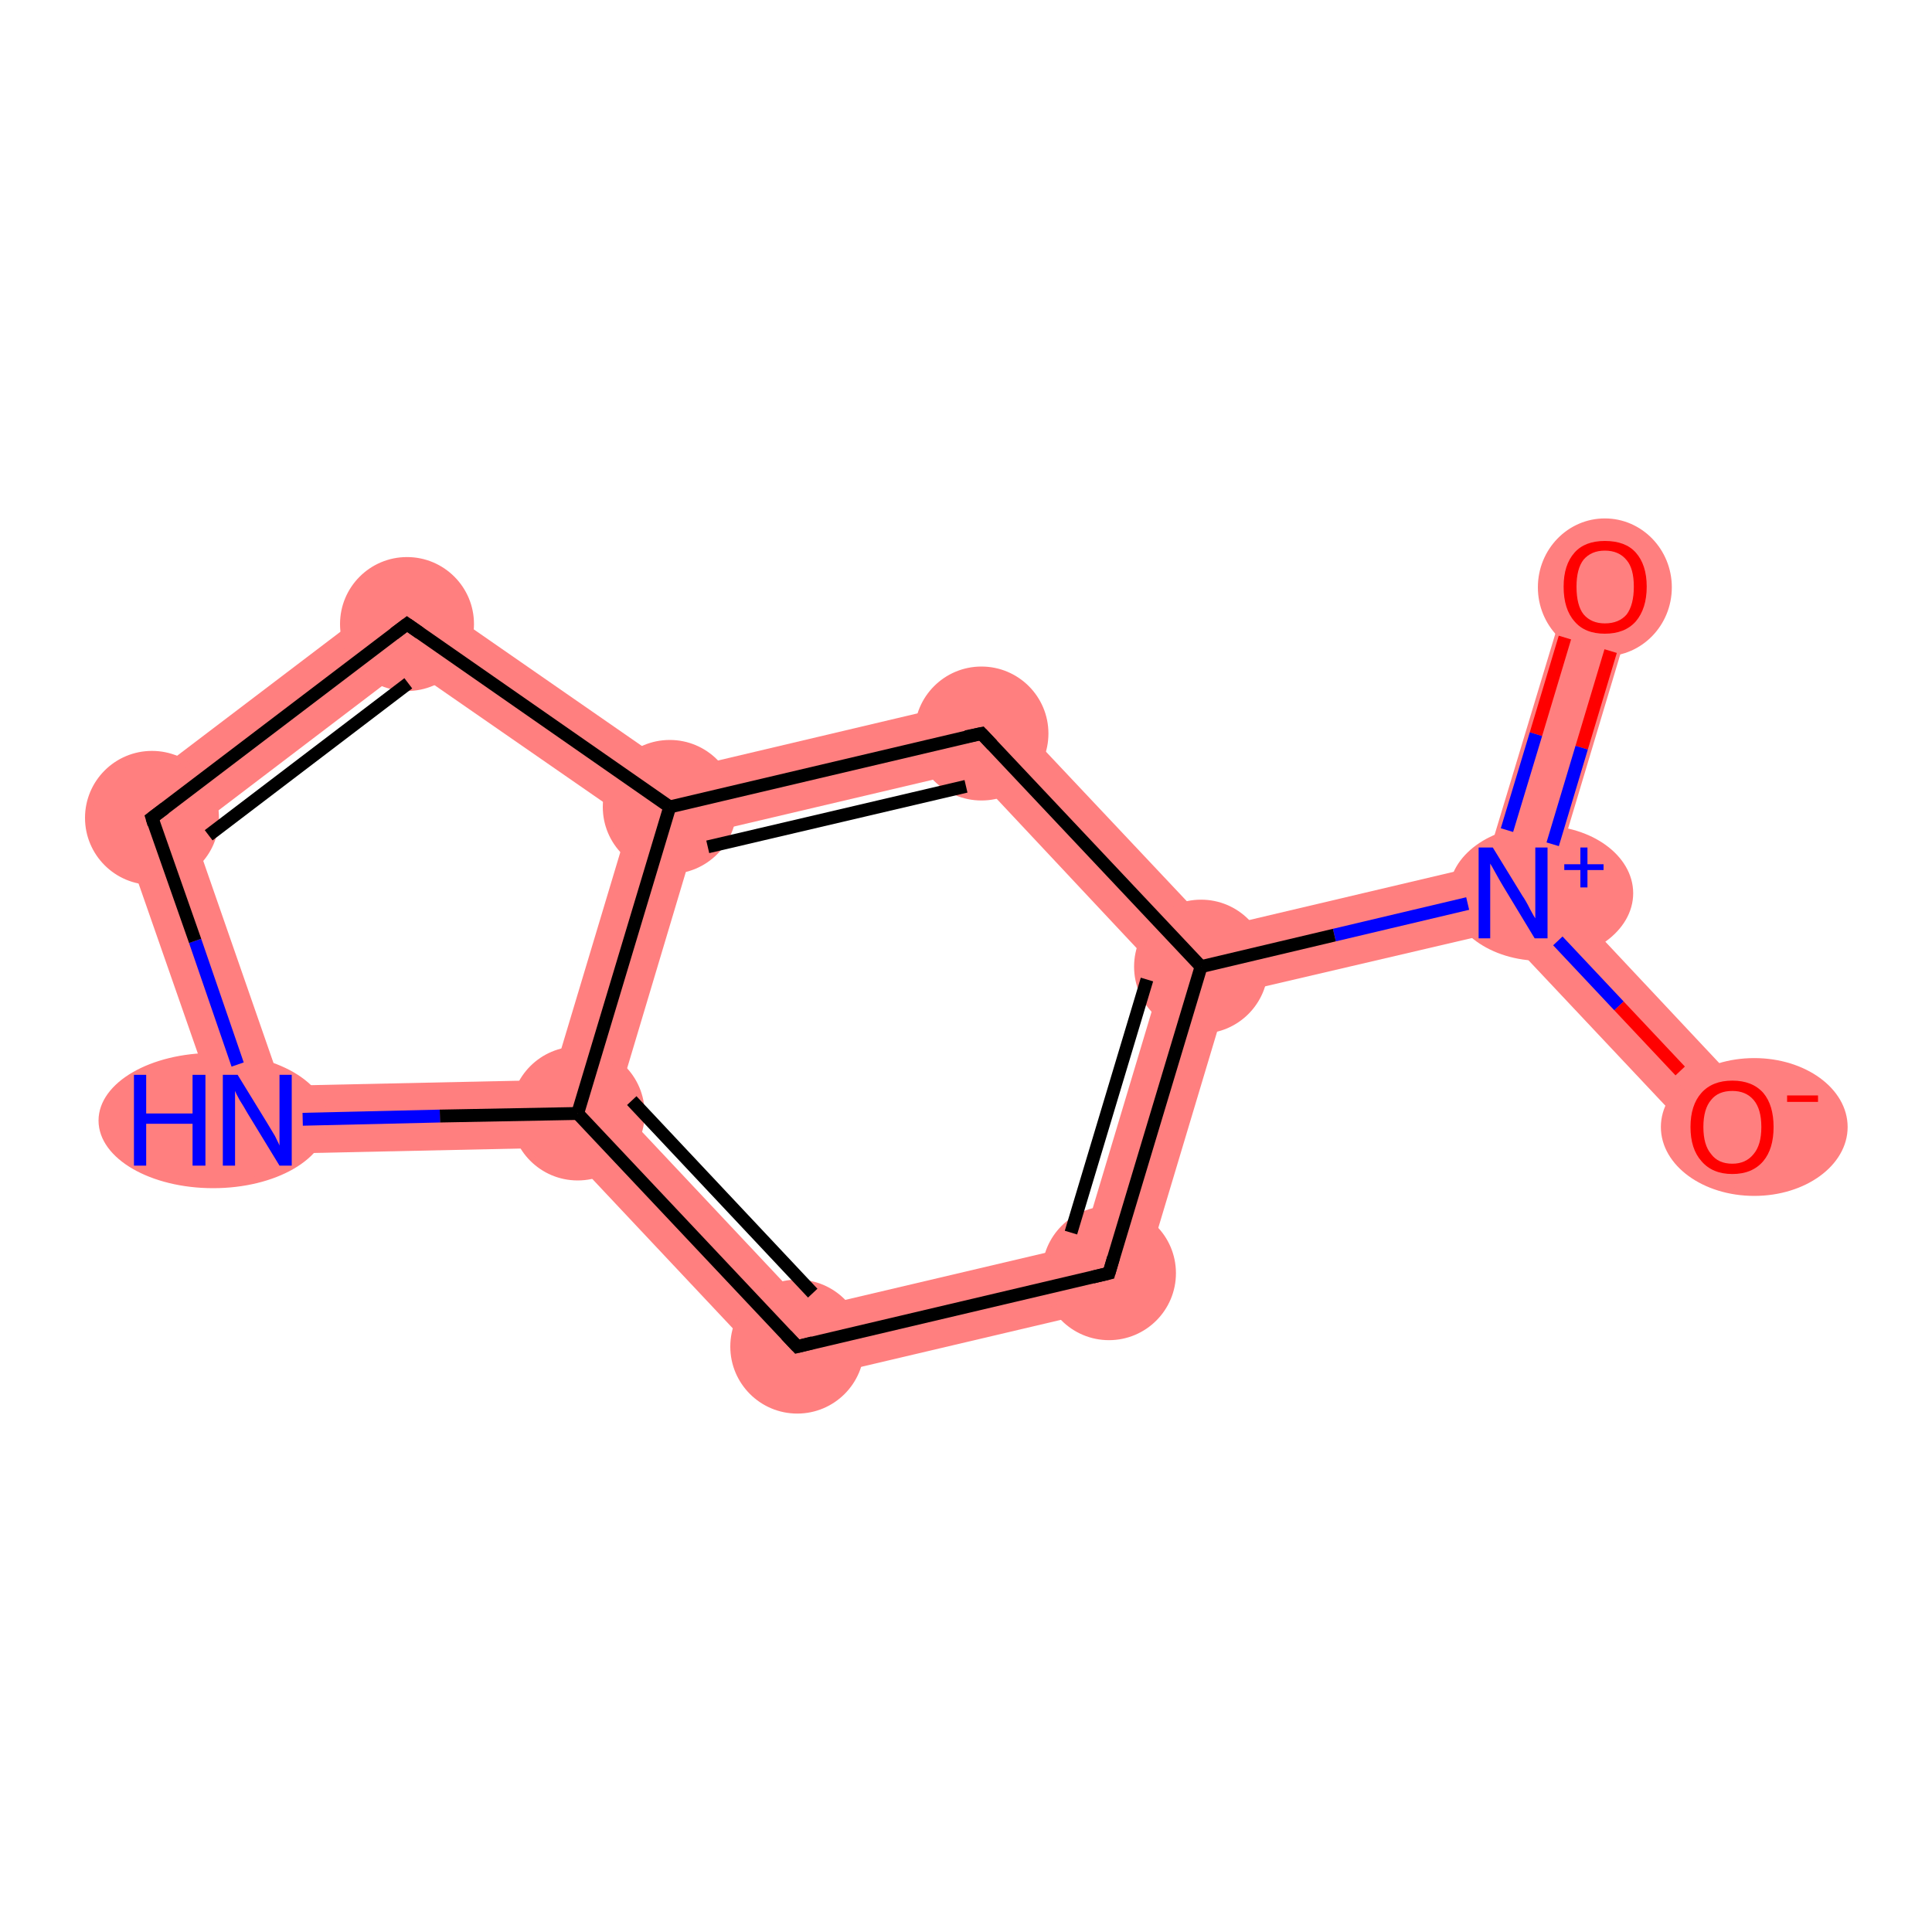 <?xml version='1.0' encoding='iso-8859-1'?>
<svg version='1.1' baseProfile='full'
              xmlns='http://www.w3.org/2000/svg'
                      xmlns:rdkit='http://www.rdkit.org/xml'
                      xmlns:xlink='http://www.w3.org/1999/xlink'
                  xml:space='preserve'
width='300px' height='300px' viewBox='0 0 300 300'>
<!-- END OF HEADER -->
<rect style='opacity:1.0;fill:#FFFFFF;stroke:none' width='300.0' height='300.0' x='0.0' y='0.0'> </rect>
<path class='bond-0 atom-0 atom-1' d='M 244.2,89.5 L 254.3,92.6 L 240.9,137.3 L 234.9,138.7 L 230.7,134.2 Z' style='fill:#FF7F7F;fill-rule:evenodd;fill-opacity:1;stroke:#FF7F7F;stroke-width:0.0px;stroke-linecap:butt;stroke-linejoin:miter;stroke-opacity:1;' />
<path class='bond-1 atom-1 atom-2' d='M 240.9,137.3 L 272.8,171.3 L 265.1,178.6 L 233.1,144.6 L 234.9,138.7 Z' style='fill:#FF7F7F;fill-rule:evenodd;fill-opacity:1;stroke:#FF7F7F;stroke-width:0.0px;stroke-linecap:butt;stroke-linejoin:miter;stroke-opacity:1;' />
<path class='bond-2 atom-1 atom-3' d='M 230.7,134.2 L 234.9,138.7 L 233.1,144.6 L 190.7,154.5 L 186.5,150.1 L 188.3,144.2 Z' style='fill:#FF7F7F;fill-rule:evenodd;fill-opacity:1;stroke:#FF7F7F;stroke-width:0.0px;stroke-linecap:butt;stroke-linejoin:miter;stroke-opacity:1;' />
<path class='bond-3 atom-3 atom-4' d='M 186.5,150.1 L 190.7,154.5 L 176.4,202.2 L 168.0,193.2 L 180.5,151.5 Z' style='fill:#FF7F7F;fill-rule:evenodd;fill-opacity:1;stroke:#FF7F7F;stroke-width:0.0px;stroke-linecap:butt;stroke-linejoin:miter;stroke-opacity:1;' />
<path class='bond-11 atom-3 atom-11' d='M 154.2,108.0 L 188.3,144.2 L 186.5,150.1 L 180.5,151.5 L 150.7,119.7 Z' style='fill:#FF7F7F;fill-rule:evenodd;fill-opacity:1;stroke:#FF7F7F;stroke-width:0.0px;stroke-linecap:butt;stroke-linejoin:miter;stroke-opacity:1;' />
<path class='bond-4 atom-4 atom-5' d='M 168.0,193.2 L 176.4,202.2 L 122.0,215.0 L 125.5,203.2 Z' style='fill:#FF7F7F;fill-rule:evenodd;fill-opacity:1;stroke:#FF7F7F;stroke-width:0.0px;stroke-linecap:butt;stroke-linejoin:miter;stroke-opacity:1;' />
<path class='bond-5 atom-5 atom-6' d='M 95.7,171.5 L 125.5,203.2 L 122.0,215.0 L 87.4,178.2 L 89.7,172.9 Z' style='fill:#FF7F7F;fill-rule:evenodd;fill-opacity:1;stroke:#FF7F7F;stroke-width:0.0px;stroke-linecap:butt;stroke-linejoin:miter;stroke-opacity:1;' />
<path class='bond-6 atom-6 atom-7' d='M 85.7,167.7 L 89.7,172.9 L 87.4,178.2 L 36.2,179.3 L 43.7,168.6 Z' style='fill:#FF7F7F;fill-rule:evenodd;fill-opacity:1;stroke:#FF7F7F;stroke-width:0.0px;stroke-linecap:butt;stroke-linejoin:miter;stroke-opacity:1;' />
<path class='bond-12 atom-6 atom-10' d='M 104.0,125.3 L 108.2,129.7 L 95.7,171.5 L 89.7,172.9 L 85.7,167.7 L 97.8,127.4 Z' style='fill:#FF7F7F;fill-rule:evenodd;fill-opacity:1;stroke:#FF7F7F;stroke-width:0.0px;stroke-linecap:butt;stroke-linejoin:miter;stroke-opacity:1;' />
<path class='bond-7 atom-7 atom-8' d='M 17.3,125.1 L 29.9,128.9 L 43.7,168.6 L 36.2,179.3 Z' style='fill:#FF7F7F;fill-rule:evenodd;fill-opacity:1;stroke:#FF7F7F;stroke-width:0.0px;stroke-linecap:butt;stroke-linejoin:miter;stroke-opacity:1;' />
<path class='bond-8 atom-8 atom-9' d='M 63.0,90.4 L 63.3,103.5 L 29.9,128.9 L 17.3,125.1 Z' style='fill:#FF7F7F;fill-rule:evenodd;fill-opacity:1;stroke:#FF7F7F;stroke-width:0.0px;stroke-linecap:butt;stroke-linejoin:miter;stroke-opacity:1;' />
<path class='bond-9 atom-9 atom-10' d='M 63.0,90.4 L 105.1,119.6 L 104.0,125.3 L 97.8,127.4 L 63.3,103.5 Z' style='fill:#FF7F7F;fill-rule:evenodd;fill-opacity:1;stroke:#FF7F7F;stroke-width:0.0px;stroke-linecap:butt;stroke-linejoin:miter;stroke-opacity:1;' />
<path class='bond-10 atom-10 atom-11' d='M 154.2,108.0 L 150.7,119.7 L 108.2,129.7 L 104.0,125.3 L 105.1,119.6 Z' style='fill:#FF7F7F;fill-rule:evenodd;fill-opacity:1;stroke:#FF7F7F;stroke-width:0.0px;stroke-linecap:butt;stroke-linejoin:miter;stroke-opacity:1;' />
<ellipse cx='249.2' cy='91.2' rx='9.9' ry='10.2' class='atom-0'  style='fill:#FF7F7F;fill-rule:evenodd;stroke:#FF7F7F;stroke-width:1.0px;stroke-linecap:butt;stroke-linejoin:miter;stroke-opacity:1' />
<ellipse cx='239.3' cy='138.7' rx='13.8' ry='10.0' class='atom-1'  style='fill:#FF7F7F;fill-rule:evenodd;stroke:#FF7F7F;stroke-width:1.0px;stroke-linecap:butt;stroke-linejoin:miter;stroke-opacity:1' />
<ellipse cx='272.4' cy='175.0' rx='14.0' ry='10.2' class='atom-2'  style='fill:#FF7F7F;fill-rule:evenodd;stroke:#FF7F7F;stroke-width:1.0px;stroke-linecap:butt;stroke-linejoin:miter;stroke-opacity:1' />
<ellipse cx='186.5' cy='150.1' rx='9.9' ry='9.9' class='atom-3'  style='fill:#FF7F7F;fill-rule:evenodd;stroke:#FF7F7F;stroke-width:1.0px;stroke-linecap:butt;stroke-linejoin:miter;stroke-opacity:1' />
<ellipse cx='172.2' cy='197.7' rx='9.9' ry='9.9' class='atom-4'  style='fill:#FF7F7F;fill-rule:evenodd;stroke:#FF7F7F;stroke-width:1.0px;stroke-linecap:butt;stroke-linejoin:miter;stroke-opacity:1' />
<ellipse cx='123.8' cy='209.1' rx='9.9' ry='9.9' class='atom-5'  style='fill:#FF7F7F;fill-rule:evenodd;stroke:#FF7F7F;stroke-width:1.0px;stroke-linecap:butt;stroke-linejoin:miter;stroke-opacity:1' />
<ellipse cx='89.7' cy='172.9' rx='9.9' ry='9.9' class='atom-6'  style='fill:#FF7F7F;fill-rule:evenodd;stroke:#FF7F7F;stroke-width:1.0px;stroke-linecap:butt;stroke-linejoin:miter;stroke-opacity:1' />
<ellipse cx='33.1' cy='174.0' rx='17.3' ry='10.0' class='atom-7'  style='fill:#FF7F7F;fill-rule:evenodd;stroke:#FF7F7F;stroke-width:1.0px;stroke-linecap:butt;stroke-linejoin:miter;stroke-opacity:1' />
<ellipse cx='23.6' cy='127.0' rx='9.9' ry='9.9' class='atom-8'  style='fill:#FF7F7F;fill-rule:evenodd;stroke:#FF7F7F;stroke-width:1.0px;stroke-linecap:butt;stroke-linejoin:miter;stroke-opacity:1' />
<ellipse cx='63.2' cy='96.9' rx='9.9' ry='9.9' class='atom-9'  style='fill:#FF7F7F;fill-rule:evenodd;stroke:#FF7F7F;stroke-width:1.0px;stroke-linecap:butt;stroke-linejoin:miter;stroke-opacity:1' />
<ellipse cx='104.0' cy='125.3' rx='9.9' ry='9.9' class='atom-10'  style='fill:#FF7F7F;fill-rule:evenodd;stroke:#FF7F7F;stroke-width:1.0px;stroke-linecap:butt;stroke-linejoin:miter;stroke-opacity:1' />
<ellipse cx='152.4' cy='113.9' rx='9.9' ry='9.9' class='atom-11'  style='fill:#FF7F7F;fill-rule:evenodd;stroke:#FF7F7F;stroke-width:1.0px;stroke-linecap:butt;stroke-linejoin:miter;stroke-opacity:1' />
<path class='bond-0 atom-0 atom-1' d='M 250.1,101.1 L 245.6,116.1' style='fill:none;fill-rule:evenodd;stroke:#FF0000;stroke-width:2.0px;stroke-linecap:butt;stroke-linejoin:miter;stroke-opacity:1' />
<path class='bond-0 atom-0 atom-1' d='M 245.6,116.1 L 241.1,131.1' style='fill:none;fill-rule:evenodd;stroke:#0000FF;stroke-width:2.0px;stroke-linecap:butt;stroke-linejoin:miter;stroke-opacity:1' />
<path class='bond-0 atom-0 atom-1' d='M 243.0,99.0 L 238.5,114.0' style='fill:none;fill-rule:evenodd;stroke:#FF0000;stroke-width:2.0px;stroke-linecap:butt;stroke-linejoin:miter;stroke-opacity:1' />
<path class='bond-0 atom-0 atom-1' d='M 238.5,114.0 L 234.0,128.9' style='fill:none;fill-rule:evenodd;stroke:#0000FF;stroke-width:2.0px;stroke-linecap:butt;stroke-linejoin:miter;stroke-opacity:1' />
<path class='bond-1 atom-1 atom-2' d='M 241.9,146.1 L 251.4,156.2' style='fill:none;fill-rule:evenodd;stroke:#0000FF;stroke-width:2.0px;stroke-linecap:butt;stroke-linejoin:miter;stroke-opacity:1' />
<path class='bond-1 atom-1 atom-2' d='M 251.4,156.2 L 260.9,166.3' style='fill:none;fill-rule:evenodd;stroke:#FF0000;stroke-width:2.0px;stroke-linecap:butt;stroke-linejoin:miter;stroke-opacity:1' />
<path class='bond-2 atom-1 atom-3' d='M 227.9,140.3 L 207.2,145.2' style='fill:none;fill-rule:evenodd;stroke:#0000FF;stroke-width:2.0px;stroke-linecap:butt;stroke-linejoin:miter;stroke-opacity:1' />
<path class='bond-2 atom-1 atom-3' d='M 207.2,145.2 L 186.5,150.1' style='fill:none;fill-rule:evenodd;stroke:#000000;stroke-width:2.0px;stroke-linecap:butt;stroke-linejoin:miter;stroke-opacity:1' />
<path class='bond-3 atom-3 atom-4' d='M 186.5,150.1 L 172.2,197.7' style='fill:none;fill-rule:evenodd;stroke:#000000;stroke-width:2.0px;stroke-linecap:butt;stroke-linejoin:miter;stroke-opacity:1' />
<path class='bond-3 atom-3 atom-4' d='M 178.1,152.1 L 166.3,191.4' style='fill:none;fill-rule:evenodd;stroke:#000000;stroke-width:2.0px;stroke-linecap:butt;stroke-linejoin:miter;stroke-opacity:1' />
<path class='bond-4 atom-4 atom-5' d='M 172.2,197.7 L 123.8,209.1' style='fill:none;fill-rule:evenodd;stroke:#000000;stroke-width:2.0px;stroke-linecap:butt;stroke-linejoin:miter;stroke-opacity:1' />
<path class='bond-5 atom-5 atom-6' d='M 123.8,209.1 L 89.7,172.9' style='fill:none;fill-rule:evenodd;stroke:#000000;stroke-width:2.0px;stroke-linecap:butt;stroke-linejoin:miter;stroke-opacity:1' />
<path class='bond-5 atom-5 atom-6' d='M 126.2,200.8 L 98.1,170.9' style='fill:none;fill-rule:evenodd;stroke:#000000;stroke-width:2.0px;stroke-linecap:butt;stroke-linejoin:miter;stroke-opacity:1' />
<path class='bond-6 atom-6 atom-7' d='M 89.7,172.9 L 68.3,173.3' style='fill:none;fill-rule:evenodd;stroke:#000000;stroke-width:2.0px;stroke-linecap:butt;stroke-linejoin:miter;stroke-opacity:1' />
<path class='bond-6 atom-6 atom-7' d='M 68.3,173.3 L 47.0,173.8' style='fill:none;fill-rule:evenodd;stroke:#0000FF;stroke-width:2.0px;stroke-linecap:butt;stroke-linejoin:miter;stroke-opacity:1' />
<path class='bond-7 atom-7 atom-8' d='M 36.9,165.3 L 30.3,146.1' style='fill:none;fill-rule:evenodd;stroke:#0000FF;stroke-width:2.0px;stroke-linecap:butt;stroke-linejoin:miter;stroke-opacity:1' />
<path class='bond-7 atom-7 atom-8' d='M 30.3,146.1 L 23.6,127.0' style='fill:none;fill-rule:evenodd;stroke:#000000;stroke-width:2.0px;stroke-linecap:butt;stroke-linejoin:miter;stroke-opacity:1' />
<path class='bond-8 atom-8 atom-9' d='M 23.6,127.0 L 63.2,96.9' style='fill:none;fill-rule:evenodd;stroke:#000000;stroke-width:2.0px;stroke-linecap:butt;stroke-linejoin:miter;stroke-opacity:1' />
<path class='bond-8 atom-8 atom-9' d='M 32.4,129.7 L 63.4,106.1' style='fill:none;fill-rule:evenodd;stroke:#000000;stroke-width:2.0px;stroke-linecap:butt;stroke-linejoin:miter;stroke-opacity:1' />
<path class='bond-9 atom-9 atom-10' d='M 63.2,96.9 L 104.0,125.3' style='fill:none;fill-rule:evenodd;stroke:#000000;stroke-width:2.0px;stroke-linecap:butt;stroke-linejoin:miter;stroke-opacity:1' />
<path class='bond-10 atom-10 atom-11' d='M 104.0,125.3 L 152.4,113.9' style='fill:none;fill-rule:evenodd;stroke:#000000;stroke-width:2.0px;stroke-linecap:butt;stroke-linejoin:miter;stroke-opacity:1' />
<path class='bond-10 atom-10 atom-11' d='M 109.9,131.5 L 150.0,122.1' style='fill:none;fill-rule:evenodd;stroke:#000000;stroke-width:2.0px;stroke-linecap:butt;stroke-linejoin:miter;stroke-opacity:1' />
<path class='bond-11 atom-11 atom-3' d='M 152.4,113.9 L 186.5,150.1' style='fill:none;fill-rule:evenodd;stroke:#000000;stroke-width:2.0px;stroke-linecap:butt;stroke-linejoin:miter;stroke-opacity:1' />
<path class='bond-12 atom-10 atom-6' d='M 104.0,125.3 L 89.7,172.9' style='fill:none;fill-rule:evenodd;stroke:#000000;stroke-width:2.0px;stroke-linecap:butt;stroke-linejoin:miter;stroke-opacity:1' />
<path d='M 172.9,195.3 L 172.2,197.7 L 169.7,198.3' style='fill:none;stroke:#000000;stroke-width:2.0px;stroke-linecap:butt;stroke-linejoin:miter;stroke-opacity:1;' />
<path d='M 126.2,208.5 L 123.8,209.1 L 122.1,207.3' style='fill:none;stroke:#000000;stroke-width:2.0px;stroke-linecap:butt;stroke-linejoin:miter;stroke-opacity:1;' />
<path d='M 23.9,128.0 L 23.6,127.0 L 25.6,125.5' style='fill:none;stroke:#000000;stroke-width:2.0px;stroke-linecap:butt;stroke-linejoin:miter;stroke-opacity:1;' />
<path d='M 61.2,98.4 L 63.2,96.9 L 65.2,98.3' style='fill:none;stroke:#000000;stroke-width:2.0px;stroke-linecap:butt;stroke-linejoin:miter;stroke-opacity:1;' />
<path d='M 150.0,114.4 L 152.4,113.9 L 154.1,115.7' style='fill:none;stroke:#000000;stroke-width:2.0px;stroke-linecap:butt;stroke-linejoin:miter;stroke-opacity:1;' />
<path class='atom-0' d='M 242.8 91.1
Q 242.8 87.7, 244.5 85.8
Q 246.1 84.0, 249.2 84.0
Q 252.4 84.0, 254.0 85.8
Q 255.7 87.7, 255.7 91.1
Q 255.7 94.5, 254.0 96.5
Q 252.3 98.4, 249.2 98.4
Q 246.1 98.4, 244.5 96.5
Q 242.8 94.6, 242.8 91.1
M 249.2 96.8
Q 251.4 96.8, 252.6 95.4
Q 253.7 93.9, 253.7 91.1
Q 253.7 88.3, 252.6 87.0
Q 251.4 85.5, 249.2 85.5
Q 247.1 85.5, 245.9 86.9
Q 244.8 88.3, 244.8 91.1
Q 244.8 94.0, 245.9 95.4
Q 247.1 96.8, 249.2 96.8
' fill='#FF0000'/>
<path class='atom-1' d='M 231.8 131.6
L 236.4 139.1
Q 236.9 139.8, 237.6 141.2
Q 238.3 142.5, 238.4 142.6
L 238.4 131.6
L 240.3 131.6
L 240.3 145.7
L 238.3 145.7
L 233.4 137.6
Q 232.8 136.6, 232.2 135.5
Q 231.6 134.4, 231.4 134.1
L 231.4 145.7
L 229.6 145.7
L 229.6 131.6
L 231.8 131.6
' fill='#0000FF'/>
<path class='atom-1' d='M 242.9 134.2
L 245.4 134.2
L 245.4 131.6
L 246.5 131.6
L 246.5 134.2
L 249.0 134.2
L 249.0 135.1
L 246.5 135.1
L 246.5 137.8
L 245.4 137.8
L 245.4 135.1
L 242.9 135.1
L 242.9 134.2
' fill='#0000FF'/>
<path class='atom-2' d='M 262.5 175.0
Q 262.5 171.6, 264.2 169.7
Q 265.9 167.8, 269.0 167.8
Q 272.1 167.8, 273.8 169.7
Q 275.4 171.6, 275.4 175.0
Q 275.4 178.4, 273.8 180.3
Q 272.1 182.3, 269.0 182.3
Q 265.9 182.3, 264.2 180.3
Q 262.5 178.4, 262.5 175.0
M 269.0 180.7
Q 271.1 180.7, 272.3 179.2
Q 273.5 177.8, 273.5 175.0
Q 273.5 172.2, 272.3 170.8
Q 271.1 169.4, 269.0 169.4
Q 266.8 169.4, 265.7 170.8
Q 264.5 172.2, 264.5 175.0
Q 264.5 177.8, 265.7 179.2
Q 266.8 180.7, 269.0 180.7
' fill='#FF0000'/>
<path class='atom-2' d='M 277.5 170.1
L 282.3 170.1
L 282.3 171.1
L 277.5 171.1
L 277.5 170.1
' fill='#FF0000'/>
<path class='atom-7' d='M 20.8 166.9
L 22.7 166.9
L 22.7 172.9
L 29.9 172.9
L 29.9 166.9
L 31.9 166.9
L 31.9 181.0
L 29.9 181.0
L 29.9 174.5
L 22.7 174.5
L 22.7 181.0
L 20.8 181.0
L 20.8 166.9
' fill='#0000FF'/>
<path class='atom-7' d='M 36.9 166.9
L 41.5 174.4
Q 41.9 175.1, 42.7 176.4
Q 43.4 177.8, 43.4 177.9
L 43.4 166.9
L 45.3 166.9
L 45.3 181.0
L 43.4 181.0
L 38.4 172.8
Q 37.9 171.9, 37.2 170.8
Q 36.6 169.7, 36.5 169.4
L 36.5 181.0
L 34.6 181.0
L 34.6 166.9
L 36.9 166.9
' fill='#0000FF'/>
</svg>
